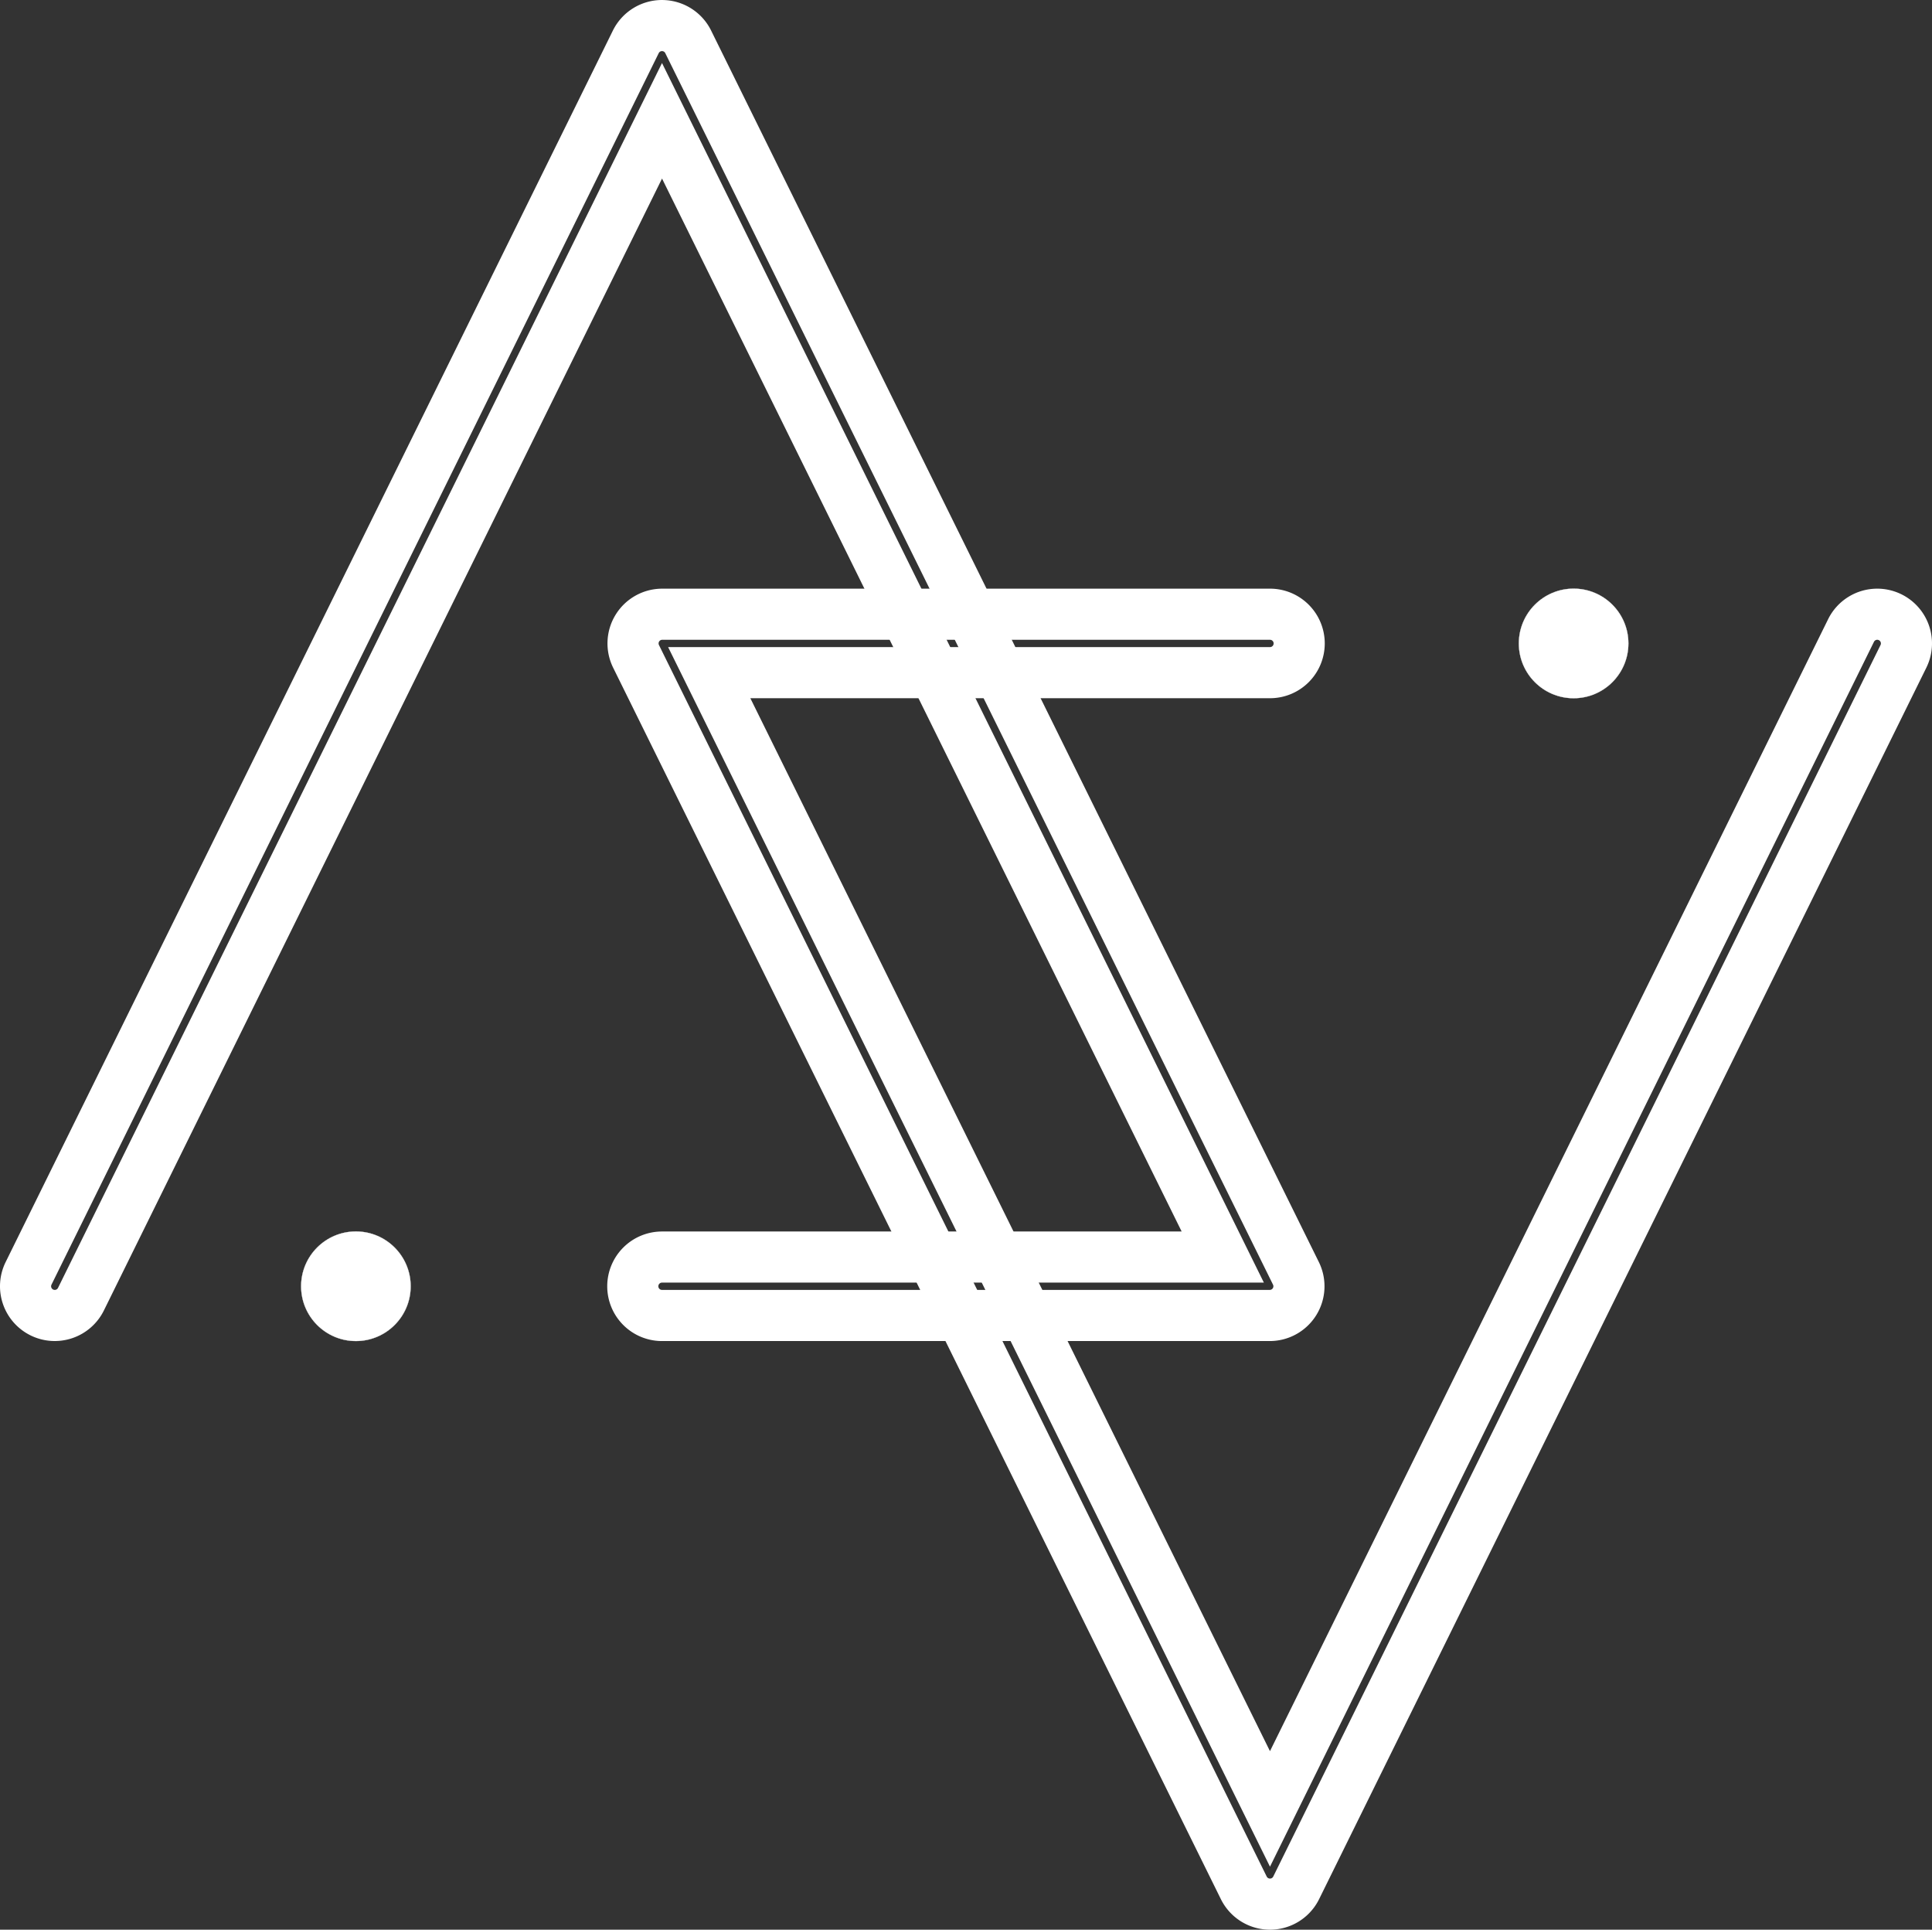 <?xml version="1.0" encoding="UTF-8" standalone="no"?>
<svg
   xmlns:dc="http://purl.org/dc/elements/1.1/"
   xmlns:cc="http://creativecommons.org/ns#"
   xmlns:rdf="http://www.w3.org/1999/02/22-rdf-syntax-ns#"
   xmlns:svg="http://www.w3.org/2000/svg"
   xmlns="http://www.w3.org/2000/svg"
   width="1058.384"
   height="1056.945"
   viewBox="0 0 280.031 279.65"
   version="1.1"
   id="svg8">
  <rect x="0" y="0" width="280.031" height="279.65" fill="#333333" stroke="none"/>
  <defs
     id="defs2" />
  <g
     id="layer1"
     transform="translate(489.602,15.726)">
    <g
       id="g1089"
       transform="translate(-65.85,-0.653)"
       style="fill:#ffffff">
      <path
         id="path921"
         style="color:#000000;font-style:normal;font-variant:normal;font-weight:normal;font-stretch:normal;font-size:medium;line-height:normal;font-family:sans-serif;font-variant-ligatures:normal;font-variant-position:normal;font-variant-caps:normal;font-variant-numeric:normal;font-variant-alternates:normal;font-variant-east-asian:normal;font-feature-settings:normal;font-variation-settings:normal;text-indent:0;text-align:start;text-decoration:none;text-decoration-line:none;text-decoration-style:solid;text-decoration-color:#000000;letter-spacing:normal;word-spacing:normal;text-transform:none;writing-mode:lr-tb;direction:ltr;text-orientation:mixed;dominant-baseline:auto;baseline-shift:baseline;text-anchor:start;white-space:normal;shape-padding:0;shape-margin:0;inline-size:0;clip-rule:nonzero;display:inline;overflow:visible;visibility:visible;isolation:auto;mix-blend-mode:normal;color-interpolation:sRGB;color-interpolation-filters:linearRGB;solid-color:#000000;solid-opacity:1;vector-effect:none;fill:#ffffff;fill-opacity:1;fill-rule:nonzero;stroke:none;stroke-width:1;stroke-linecap:round;stroke-linejoin:round;stroke-miterlimit:4;stroke-dasharray:none;stroke-dashoffset:0;stroke-opacity:1;color-rendering:auto;image-rendering:auto;shape-rendering:auto;text-rendering:auto;enable-background:accumulate;stop-color:#000000"
         d="m -327.858,-15.072 a 7.938,7.938 0 0 0 -7.06,4.426 l -88.015,178.467 a 7.937,7.937 0 0 0 3.607,10.629 7.937,7.937 0 0 0 10.629,-3.607 l 80.902,-164.039 75.316,152.592 h -75.32 a 7.937,7.937 0 0 0 -7.938,7.938 7.937,7.937 0 0 0 7.938,7.938 h 88.088 a 7.938,7.938 0 0 0 7.117,-11.451 l -88.088,-178.469 a 7.938,7.938 0 0 0 -7.055,-4.422 7.938,7.938 0 0 0 -0.121,0 z m 0.036,7.406 a 0.529,0.529 0 0 1 0.498,0.295 L -239.237,171.098 a 0.529,0.529 0 0 1 -0.474,0.762 h -88.088 a 0.529,0.529 0 0 1 -0.53,-0.527 0.529,0.529 0 0 1 0.53,-0.53 h 87.238 L -327.799,-5.94 -415.34,171.564 a 0.529,0.529 0 0 1 -0.709,0.242 0.529,0.529 0 0 1 -0.24,-0.709 l 88.015,-178.469 a 0.529,0.529 0 0 1 0.451,-0.295 z" />
      <path
         id="path923"
         style="color:#000000;font-style:normal;font-variant:normal;font-weight:normal;font-stretch:normal;font-size:medium;line-height:normal;font-family:sans-serif;font-variant-ligatures:normal;font-variant-position:normal;font-variant-caps:normal;font-variant-numeric:normal;font-variant-alternates:normal;font-variant-east-asian:normal;font-feature-settings:normal;font-variation-settings:normal;text-indent:0;text-align:start;text-decoration:none;text-decoration-line:none;text-decoration-style:solid;text-decoration-color:#000000;letter-spacing:normal;word-spacing:normal;text-transform:none;writing-mode:lr-tb;direction:ltr;text-orientation:mixed;dominant-baseline:auto;baseline-shift:baseline;text-anchor:start;white-space:normal;shape-padding:0;shape-margin:0;inline-size:0;clip-rule:nonzero;display:inline;overflow:visible;visibility:visible;isolation:auto;mix-blend-mode:normal;color-interpolation:sRGB;color-interpolation-filters:linearRGB;solid-color:#000000;solid-opacity:1;vector-effect:none;fill:#ffffff;fill-opacity:1;fill-rule:nonzero;stroke:none;stroke-width:1;stroke-linecap:round;stroke-linejoin:round;stroke-miterlimit:4;stroke-dasharray:none;stroke-dashoffset:0;stroke-opacity:1;color-rendering:auto;image-rendering:auto;shape-rendering:auto;text-rendering:auto;enable-background:accumulate;stop-color:#000000"
         d="m -151.679,70.236 a 7.937,7.937 0 0 0 -7.099,4.426 L -239.678,238.703 -314.994,86.112 h 75.318 a 7.937,7.937 0 0 0 7.938,-7.938 7.937,7.937 0 0 0 -7.938,-7.938 h -88.088 a 7.938,7.938 0 0 0 -7.117,11.451 l 88.088,178.467 a 7.938,7.938 0 0 0 14.236,-0.002 l 88.018,-178.469 a 7.937,7.937 0 0 0 -3.61,-10.629 7.937,7.937 0 0 0 -3.53,-0.819 z m -176.085,7.408 h 88.088 a 0.529,0.529 0 0 1 0.529,0.53 0.529,0.529 0 0 1 -0.529,0.529 h -87.237 l 87.237,176.742 87.543,-177.506 a 0.529,0.529 0 0 1 0.709,-0.24 0.529,0.529 0 0 1 0.24,0.709 l -88.018,178.467 a 0.529,0.529 0 0 1 -0.949,0 L -328.238,78.408 a 0.529,0.529 0 0 1 0.475,-0.764 z" />
      <g
         id="circle925"
         style="fill:#ffffff">
        <path
           style="color:#000000;font-style:normal;font-variant:normal;font-weight:normal;font-stretch:normal;font-size:medium;line-height:normal;font-family:sans-serif;font-variant-ligatures:normal;font-variant-position:normal;font-variant-caps:normal;font-variant-numeric:normal;font-variant-alternates:normal;font-variant-east-asian:normal;font-feature-settings:normal;font-variation-settings:normal;text-indent:0;text-align:start;text-decoration:none;text-decoration-line:none;text-decoration-style:solid;text-decoration-color:#000000;letter-spacing:normal;word-spacing:normal;text-transform:none;writing-mode:lr-tb;direction:ltr;text-orientation:mixed;dominant-baseline:auto;baseline-shift:baseline;text-anchor:start;white-space:normal;shape-padding:0;shape-margin:0;inline-size:0;clip-rule:nonzero;display:inline;overflow:visible;visibility:visible;isolation:auto;mix-blend-mode:normal;color-interpolation:sRGB;color-interpolation-filters:linearRGB;solid-color:#000000;solid-opacity:1;vector-effect:none;fill:#ffffff;fill-opacity:1;fill-rule:nonzero;stroke:none;stroke-width:0;stroke-linecap:round;stroke-linejoin:round;stroke-miterlimit:4;stroke-dasharray:none;stroke-dashoffset:0;stroke-opacity:1;color-rendering:auto;image-rendering:auto;shape-rendering:auto;text-rendering:auto;enable-background:accumulate;stop-color:#000000;stop-opacity:1"
           d="m -364.23,171.331 c 0,4.384 -3.554,7.938 -7.938,7.938 -4.384,0 -7.938,-3.554 -7.938,-7.938 0,-4.384 3.554,-7.938 7.938,-7.938 4.384,0 7.938,3.554 7.938,7.938 z"
           id="path996" />
        <path
           style="color:#000000;font-style:normal;font-variant:normal;font-weight:normal;font-stretch:normal;font-size:medium;line-height:normal;font-family:sans-serif;font-variant-ligatures:normal;font-variant-position:normal;font-variant-caps:normal;font-variant-numeric:normal;font-variant-alternates:normal;font-variant-east-asian:normal;font-feature-settings:normal;font-variation-settings:normal;text-indent:0;text-align:start;text-decoration:none;text-decoration-line:none;text-decoration-style:solid;text-decoration-color:#000000;letter-spacing:normal;word-spacing:normal;text-transform:none;writing-mode:lr-tb;direction:ltr;text-orientation:mixed;dominant-baseline:auto;baseline-shift:baseline;text-anchor:start;white-space:normal;shape-padding:0;shape-margin:0;inline-size:0;clip-rule:nonzero;display:inline;overflow:visible;visibility:visible;isolation:auto;mix-blend-mode:normal;color-interpolation:sRGB;color-interpolation-filters:linearRGB;solid-color:#000000;solid-opacity:1;vector-effect:none;fill:#ffffff;fill-opacity:1;fill-rule:nonzero;stroke:none;stroke-linecap:round;stroke-linejoin:round;stroke-miterlimit:4;stroke-dasharray:none;stroke-dashoffset:0;stroke-opacity:1;color-rendering:auto;image-rendering:auto;shape-rendering:auto;text-rendering:auto;enable-background:accumulate;stop-color:#000000;stop-opacity:1"
           d="m -372.168,163.377 c -4.392,0 -7.953,3.563 -7.953,7.955 0,4.392 3.561,7.953 7.953,7.953 4.392,0 7.953,-3.561 7.953,-7.953 0,-4.392 -3.561,-7.955 -7.953,-7.955 z m 0,0.033 c 4.375,0 7.922,3.547 7.922,7.922 0,4.375 -3.547,7.92 -7.922,7.92 -4.375,0 -7.922,-3.545 -7.922,-7.92 0,-4.375 3.547,-7.922 7.922,-7.922 z"
           id="path998" />
      </g>
      <g
         id="g1079"
         transform="translate(176.502,-93.158)"
         style="fill:#ffffff">
        <path
           style="color:#000000;font-style:normal;font-variant:normal;font-weight:normal;font-stretch:normal;font-size:medium;line-height:normal;font-family:sans-serif;font-variant-ligatures:normal;font-variant-position:normal;font-variant-caps:normal;font-variant-numeric:normal;font-variant-alternates:normal;font-variant-east-asian:normal;font-feature-settings:normal;font-variation-settings:normal;text-indent:0;text-align:start;text-decoration:none;text-decoration-line:none;text-decoration-style:solid;text-decoration-color:#000000;letter-spacing:normal;word-spacing:normal;text-transform:none;writing-mode:lr-tb;direction:ltr;text-orientation:mixed;dominant-baseline:auto;baseline-shift:baseline;text-anchor:start;white-space:normal;shape-padding:0;shape-margin:0;inline-size:0;clip-rule:nonzero;display:inline;overflow:visible;visibility:visible;isolation:auto;mix-blend-mode:normal;color-interpolation:sRGB;color-interpolation-filters:linearRGB;solid-color:#000000;solid-opacity:1;vector-effect:none;fill:#ffffff;fill-opacity:1;fill-rule:nonzero;stroke:none;stroke-width:0;stroke-linecap:round;stroke-linejoin:round;stroke-miterlimit:4;stroke-dasharray:none;stroke-dashoffset:0;stroke-opacity:1;color-rendering:auto;image-rendering:auto;shape-rendering:auto;text-rendering:auto;enable-background:accumulate;stop-color:#000000;stop-opacity:1"
           d="m -364.23,171.331 c 0,4.384 -3.554,7.938 -7.938,7.938 -4.384,0 -7.938,-3.554 -7.938,-7.938 0,-4.384 3.554,-7.938 7.938,-7.938 4.384,0 7.938,3.554 7.938,7.938 z"
           id="path1075" />
        <path
           style="color:#000000;font-style:normal;font-variant:normal;font-weight:normal;font-stretch:normal;font-size:medium;line-height:normal;font-family:sans-serif;font-variant-ligatures:normal;font-variant-position:normal;font-variant-caps:normal;font-variant-numeric:normal;font-variant-alternates:normal;font-variant-east-asian:normal;font-feature-settings:normal;font-variation-settings:normal;text-indent:0;text-align:start;text-decoration:none;text-decoration-line:none;text-decoration-style:solid;text-decoration-color:#000000;letter-spacing:normal;word-spacing:normal;text-transform:none;writing-mode:lr-tb;direction:ltr;text-orientation:mixed;dominant-baseline:auto;baseline-shift:baseline;text-anchor:start;white-space:normal;shape-padding:0;shape-margin:0;inline-size:0;clip-rule:nonzero;display:inline;overflow:visible;visibility:visible;isolation:auto;mix-blend-mode:normal;color-interpolation:sRGB;color-interpolation-filters:linearRGB;solid-color:#000000;solid-opacity:1;vector-effect:none;fill:#ffffff;fill-opacity:1;fill-rule:nonzero;stroke:none;stroke-linecap:round;stroke-linejoin:round;stroke-miterlimit:4;stroke-dasharray:none;stroke-dashoffset:0;stroke-opacity:1;color-rendering:auto;image-rendering:auto;shape-rendering:auto;text-rendering:auto;enable-background:accumulate;stop-color:#000000;stop-opacity:1"
           d="m -372.168,163.377 c -4.392,0 -7.953,3.563 -7.953,7.955 0,4.392 3.561,7.953 7.953,7.953 4.392,0 7.953,-3.561 7.953,-7.953 0,-4.392 -3.561,-7.955 -7.953,-7.955 z m 0,0.033 c 4.375,0 7.922,3.547 7.922,7.922 0,4.375 -3.547,7.92 -7.922,7.92 -4.375,0 -7.922,-3.545 -7.922,-7.92 0,-4.375 3.547,-7.922 7.922,-7.922 z"
           id="path1077" />
      </g>
    </g>
  </g>
</svg>
